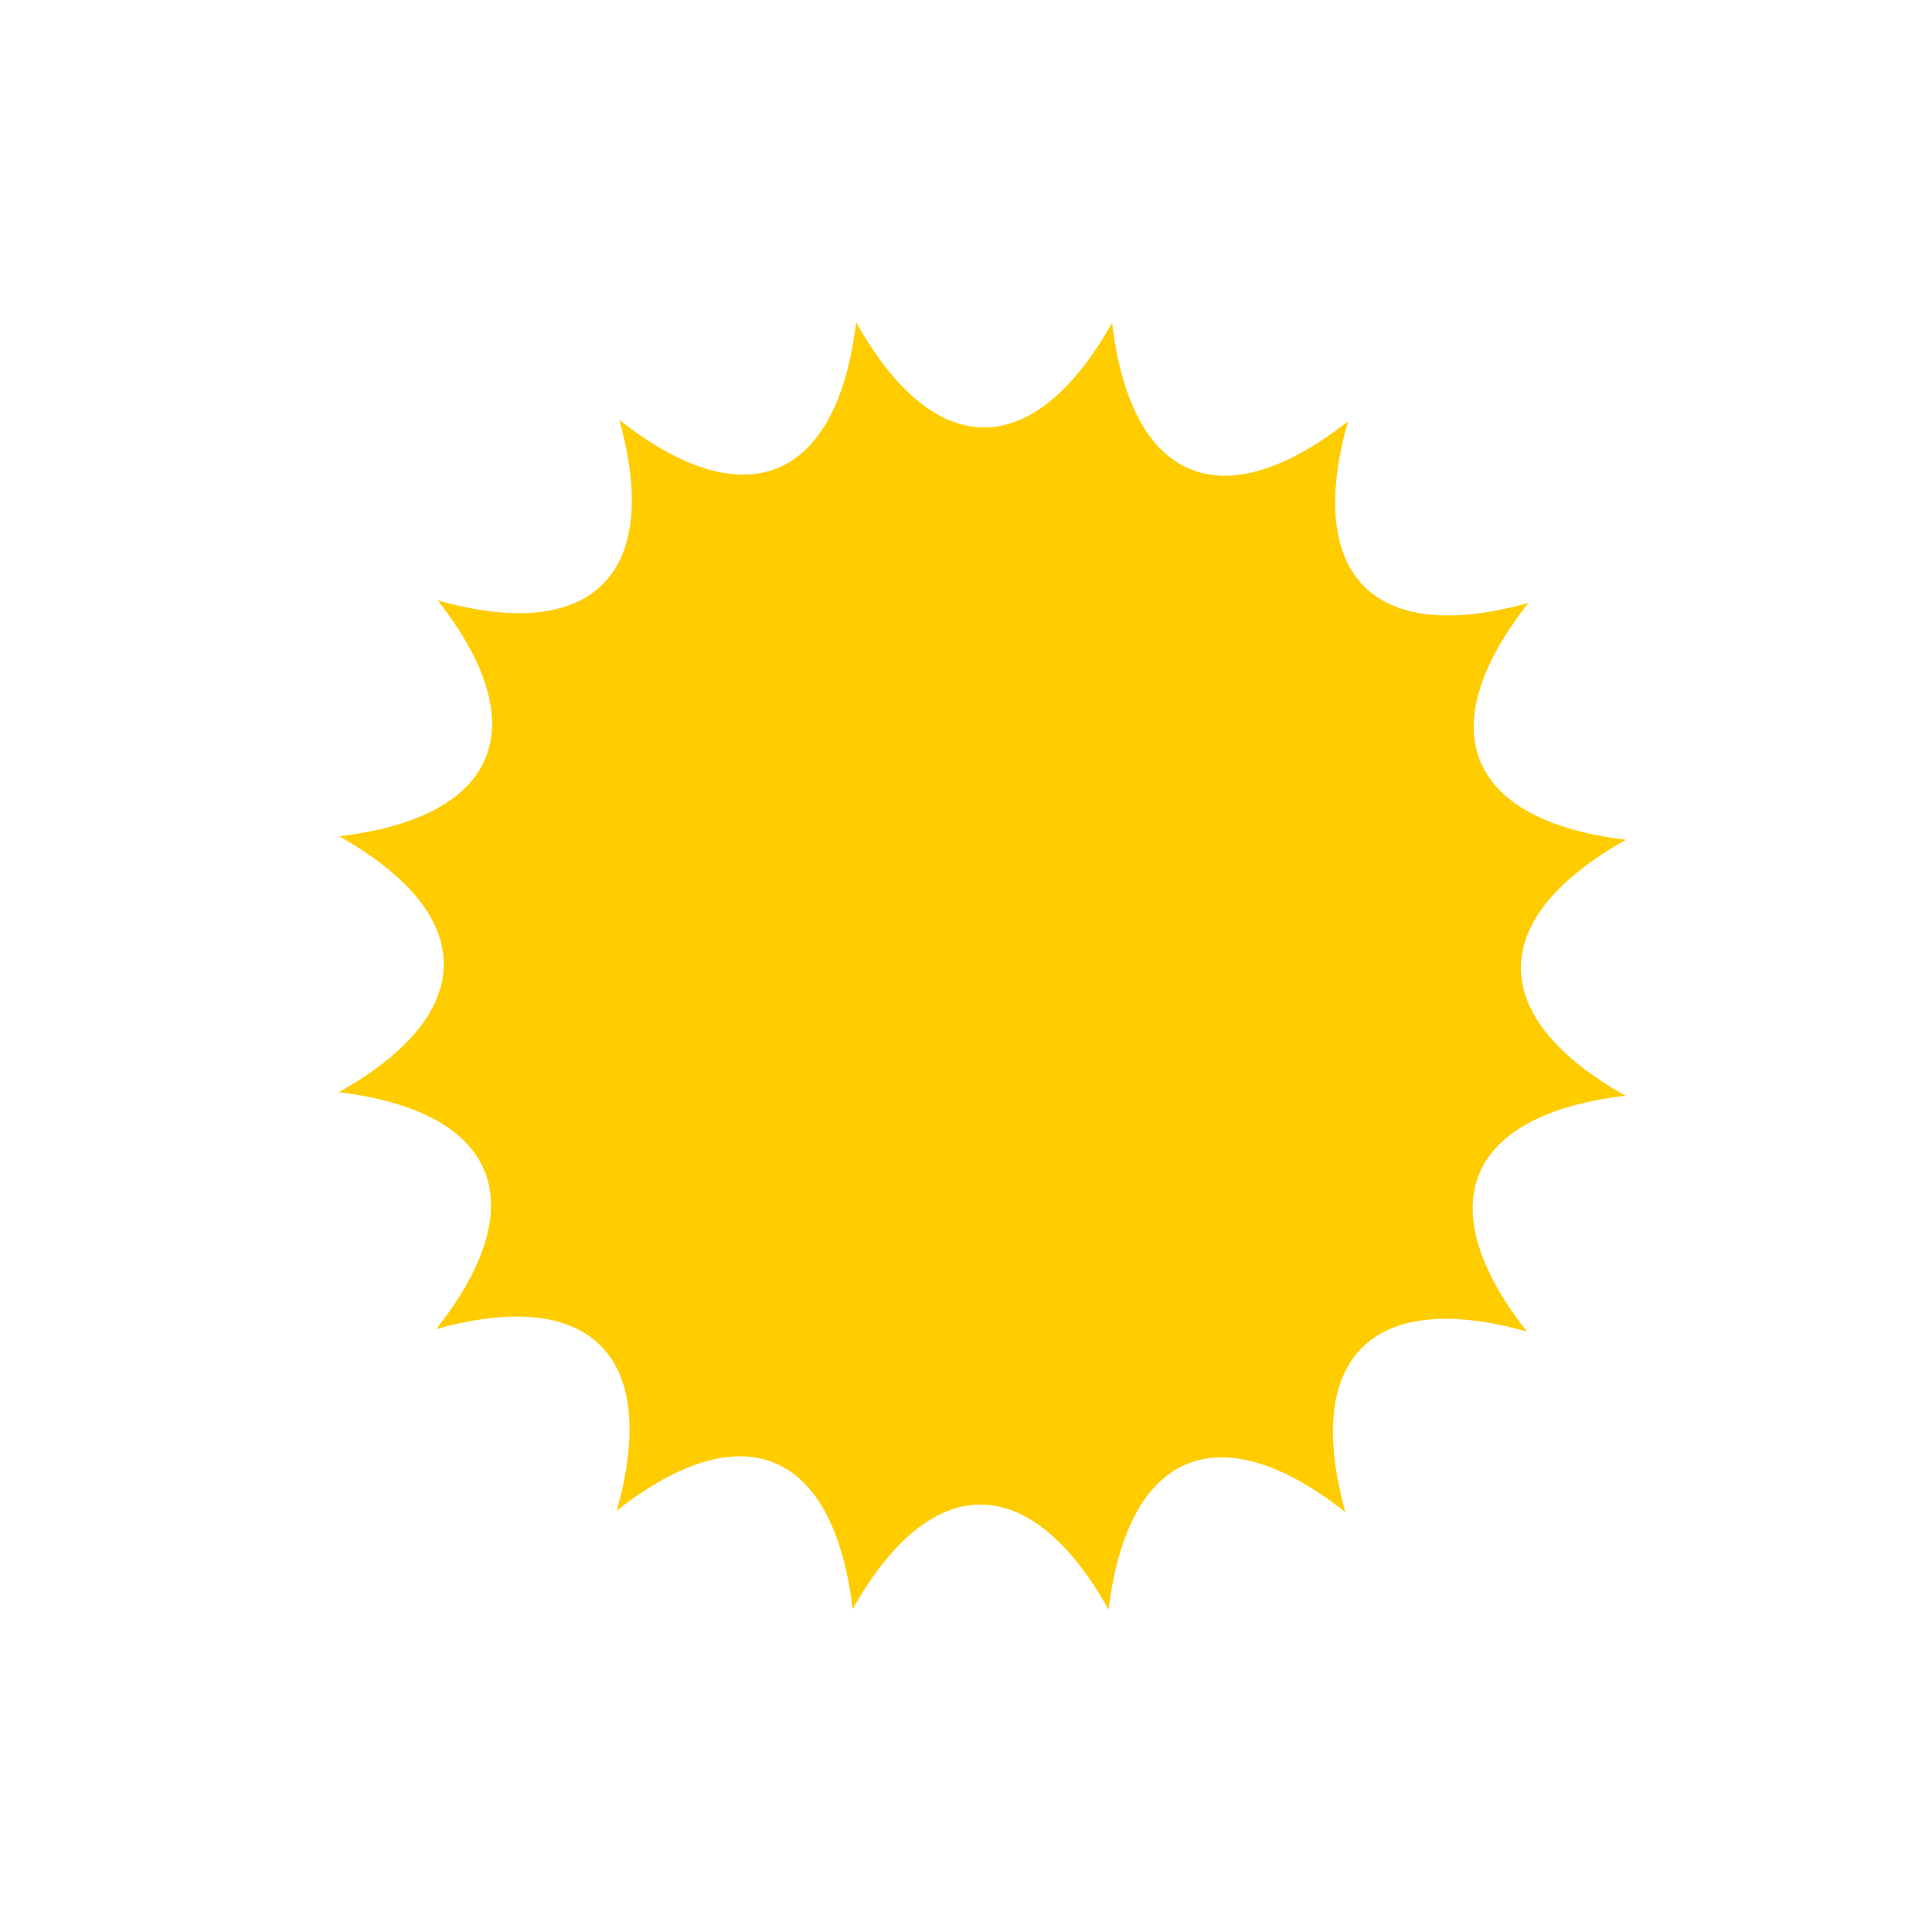 <svg height="128" width="128" xmlns="http://www.w3.org/2000/svg"><path d="m56.722 21.356c-1.274 10.553-7.36 13.037-15.692 6.463 2.861 10.237-1.813 14.845-12.027 11.96 6.561 8.363 4.01 14.382-6.53 15.625 9.262 5.216 9.229 11.775-.033 16.958 10.553 1.274 13.037 7.36 6.463 15.692 10.237-2.861 14.845 1.813 11.96 12.027 8.363-6.561 14.382-4.01 15.625 6.53 5.216-9.262 11.775-9.228 16.958.033 1.274-10.553 7.36-13.037 15.692-6.463-2.861-10.237 1.813-14.845 12.027-11.96-6.561-8.363-4.01-14.382 6.53-15.625-9.262-5.216-9.229-11.775.033-16.958-10.553-1.274-13.037-7.359-6.463-15.692-10.237 2.861-14.845-1.813-11.96-12.027-8.363 6.561-14.382 4.01-15.625-6.53-5.216 9.262-11.775 9.229-16.958-.033z" fill="#fc0" stroke-width="1.066"/></svg>